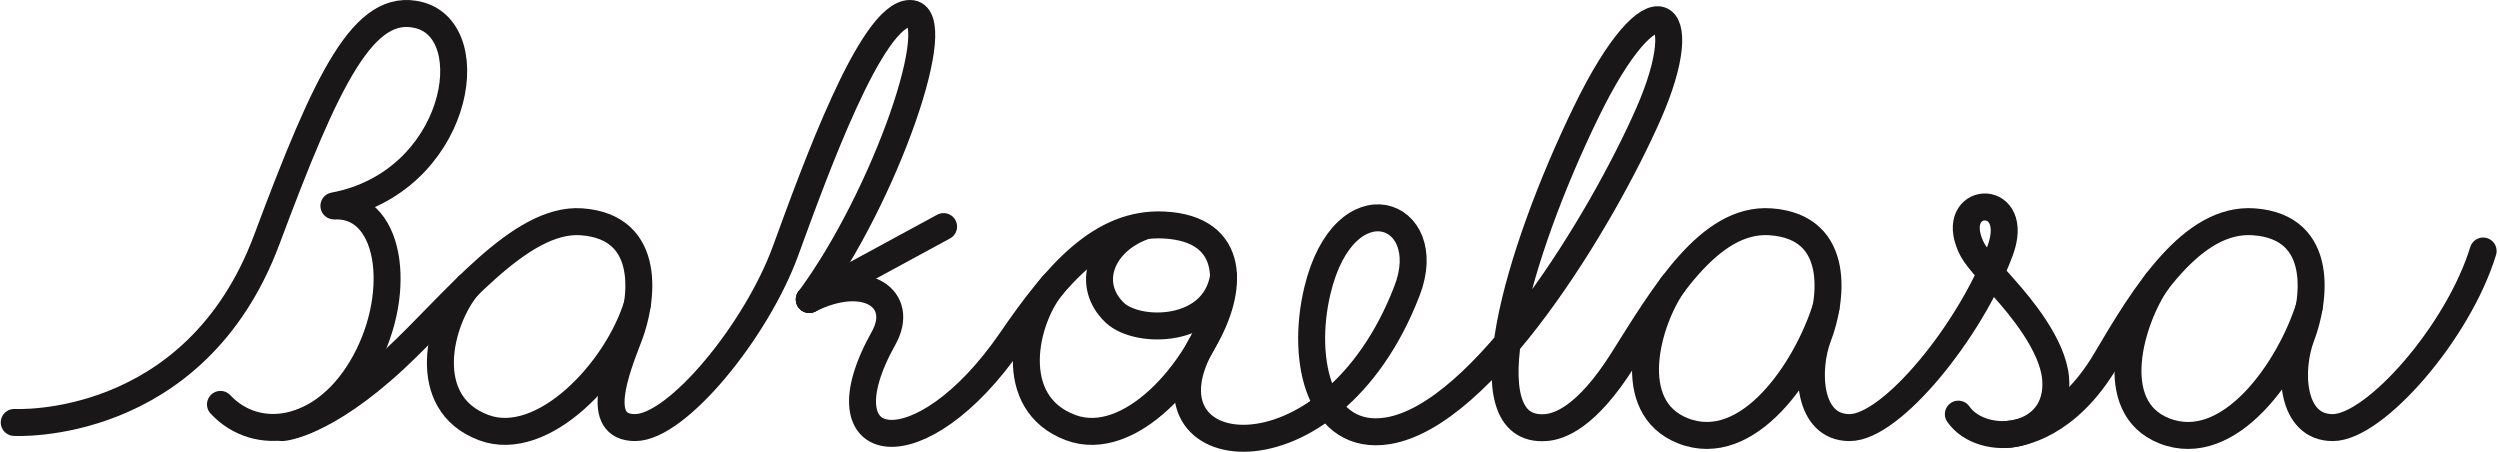 <svg xmlns="http://www.w3.org/2000/svg" width="278.151" height="50.267" viewBox="0 0 278.151 50.267">
  <g id="Group_796" data-name="Group 796" transform="translate(-669.073 -889.166)">
    <path id="Path_8885" data-name="Path 8885" d="M670.656,936.167s20.078,1.147,28.109-20.365c6.728-18.022,10.808-26.513,16.923-24.954,7.314,1.864,4.3,18.644-9.465,21.225" transform="translate(0 0)" fill="none" stroke="#191717" stroke-linecap="round" stroke-miterlimit="10" stroke-width="3"/>
    <path id="Path_8886" data-name="Path 8886" d="M763.563,965.3c6.31,0,7.458,10.326,2.742,18.13-4.4,7.281-11.634,8.259-15.649,3.956" transform="translate(-57.054 -53.226)" fill="none" stroke="#191717" stroke-linecap="round" stroke-miterlimit="10" stroke-width="3"/>
    <path id="Path_8887" data-name="Path 8887" d="M774.656,936.741s4.589-.287,12.477-7.6c6.544-6.068,13.929-15.785,20.8-15.3,8.079.574,6.741,8.987,5.306,12.716s-4,10.182.669,10.182,13.481-10.756,16.732-19.648,9.561-26.427,13.863-26.427-2.791,20.432-11.216,31.82" transform="translate(-74.17)" fill="none" stroke="#191717" stroke-linecap="round" stroke-miterlimit="10" stroke-width="3"/>
    <line id="Line_169" data-name="Line 169" x1="14.944" y2="8.109" transform="translate(759.114 914.376)" fill="none" stroke="#191717" stroke-linecap="round" stroke-miterlimit="10" stroke-width="3"/>
    <path id="Path_8888" data-name="Path 8888" d="M979.054,924.212c6.406-3.192,10.679-.006,8.276,4.288-7.386,13.194,4.087,14.989,14.211.228,5.014-7.31,9.989-13.152,16.982-12.8,8.089.405,7.739,7.277,4.4,12.893-8.211,13.8,14.012,16.92,22.651-5.613,3.383-8.823-6.971-12.562-9.983,0-1.9,7.938.311,16.818,7.816,15.618,10.613-1.7,23.837-23.455,29.052-35.351s.574-15.674-7.027,0-13.347,35.628-4.456,34.993c1.437-.1,4.5-1.019,8.6-7.529,4.525-7.175,9.569-15.857,16.436-15.369,8.079.574,6.741,8.987,5.306,12.716s-1.184,10.182,3.487,10.182,13.427-10.776,16.732-19.648c2.4-6.454-5.34-6.262-3.461-1.023.47,1.311,1.036,1.931,3.975,5.23,1.693,1.9,5.337,6.209,5.668,9.943.622,7.006-8.147,7.848-10.82,4" transform="translate(-219.94 -1.727)" fill="none" stroke="#191717" stroke-linecap="round" stroke-miterlimit="10" stroke-width="3"/>
    <path id="Path_8889" data-name="Path 8889" d="M1306.5,995.7c-2.917,4.2-5.565,13.669,1.089,16.3,7.244,2.87,13.737-6.716,15.925-13.7" transform="translate(-451.28 -74.908)" fill="none" stroke="#191717" stroke-linecap="round" stroke-miterlimit="10" stroke-width="3"/>
    <path id="Path_8890" data-name="Path 8890" d="M1493.8,994.633c-2.917,4.2-5.867,13.975.787,16.611,7.244,2.87,13.963-6.813,16.151-13.795" transform="translate(-584.729 -74.146)" fill="none" stroke="#191717" stroke-linecap="round" stroke-miterlimit="10" stroke-width="3"/>
    <path id="Path_8891" data-name="Path 8891" d="M1066.2,995.975c-3.209,3.786-5.348,13.135,1.962,15.869,6.547,2.448,14.2-6.193,16.464-13.628" transform="translate(-279.973 -75.103)" fill="none" stroke="#191717" stroke-linecap="round" stroke-miterlimit="10" stroke-width="3"/>
    <path id="Path_8892" data-name="Path 8892" d="M839.044,996.333c-3.209,3.786-5.576,13.032,1.734,15.766,6.547,2.448,14.829-6.248,17.094-13.683" transform="translate(-117.892 -75.358)" fill="none" stroke="#191717" stroke-linecap="round" stroke-miterlimit="10" stroke-width="3"/>
    <path id="Path_8893" data-name="Path 8893" d="M1096.484,973.329c-4.78,1.782-6.418,6.5-3.129,9.6,2.5,2.364,11.053,2.391,12.078-4.032" transform="translate(-300.229 -58.953)" fill="none" stroke="#191717" stroke-linecap="round" stroke-miterlimit="10" stroke-width="3"/>
    <path id="Path_8894" data-name="Path 8894" d="M1443.673,995.076c1.437-.1,6.688-.952,11.008-8.29,4.3-7.309,9.569-15.857,16.435-15.369,8.079.574,6.74,8.987,5.306,12.716s-1.184,10.182,3.487,10.182,13.964-10.594,16.732-19.648" transform="translate(-551.292 -57.574)" fill="none" stroke="#191717" stroke-linecap="round" stroke-miterlimit="10" stroke-width="3"/>
  </g>
</svg>

